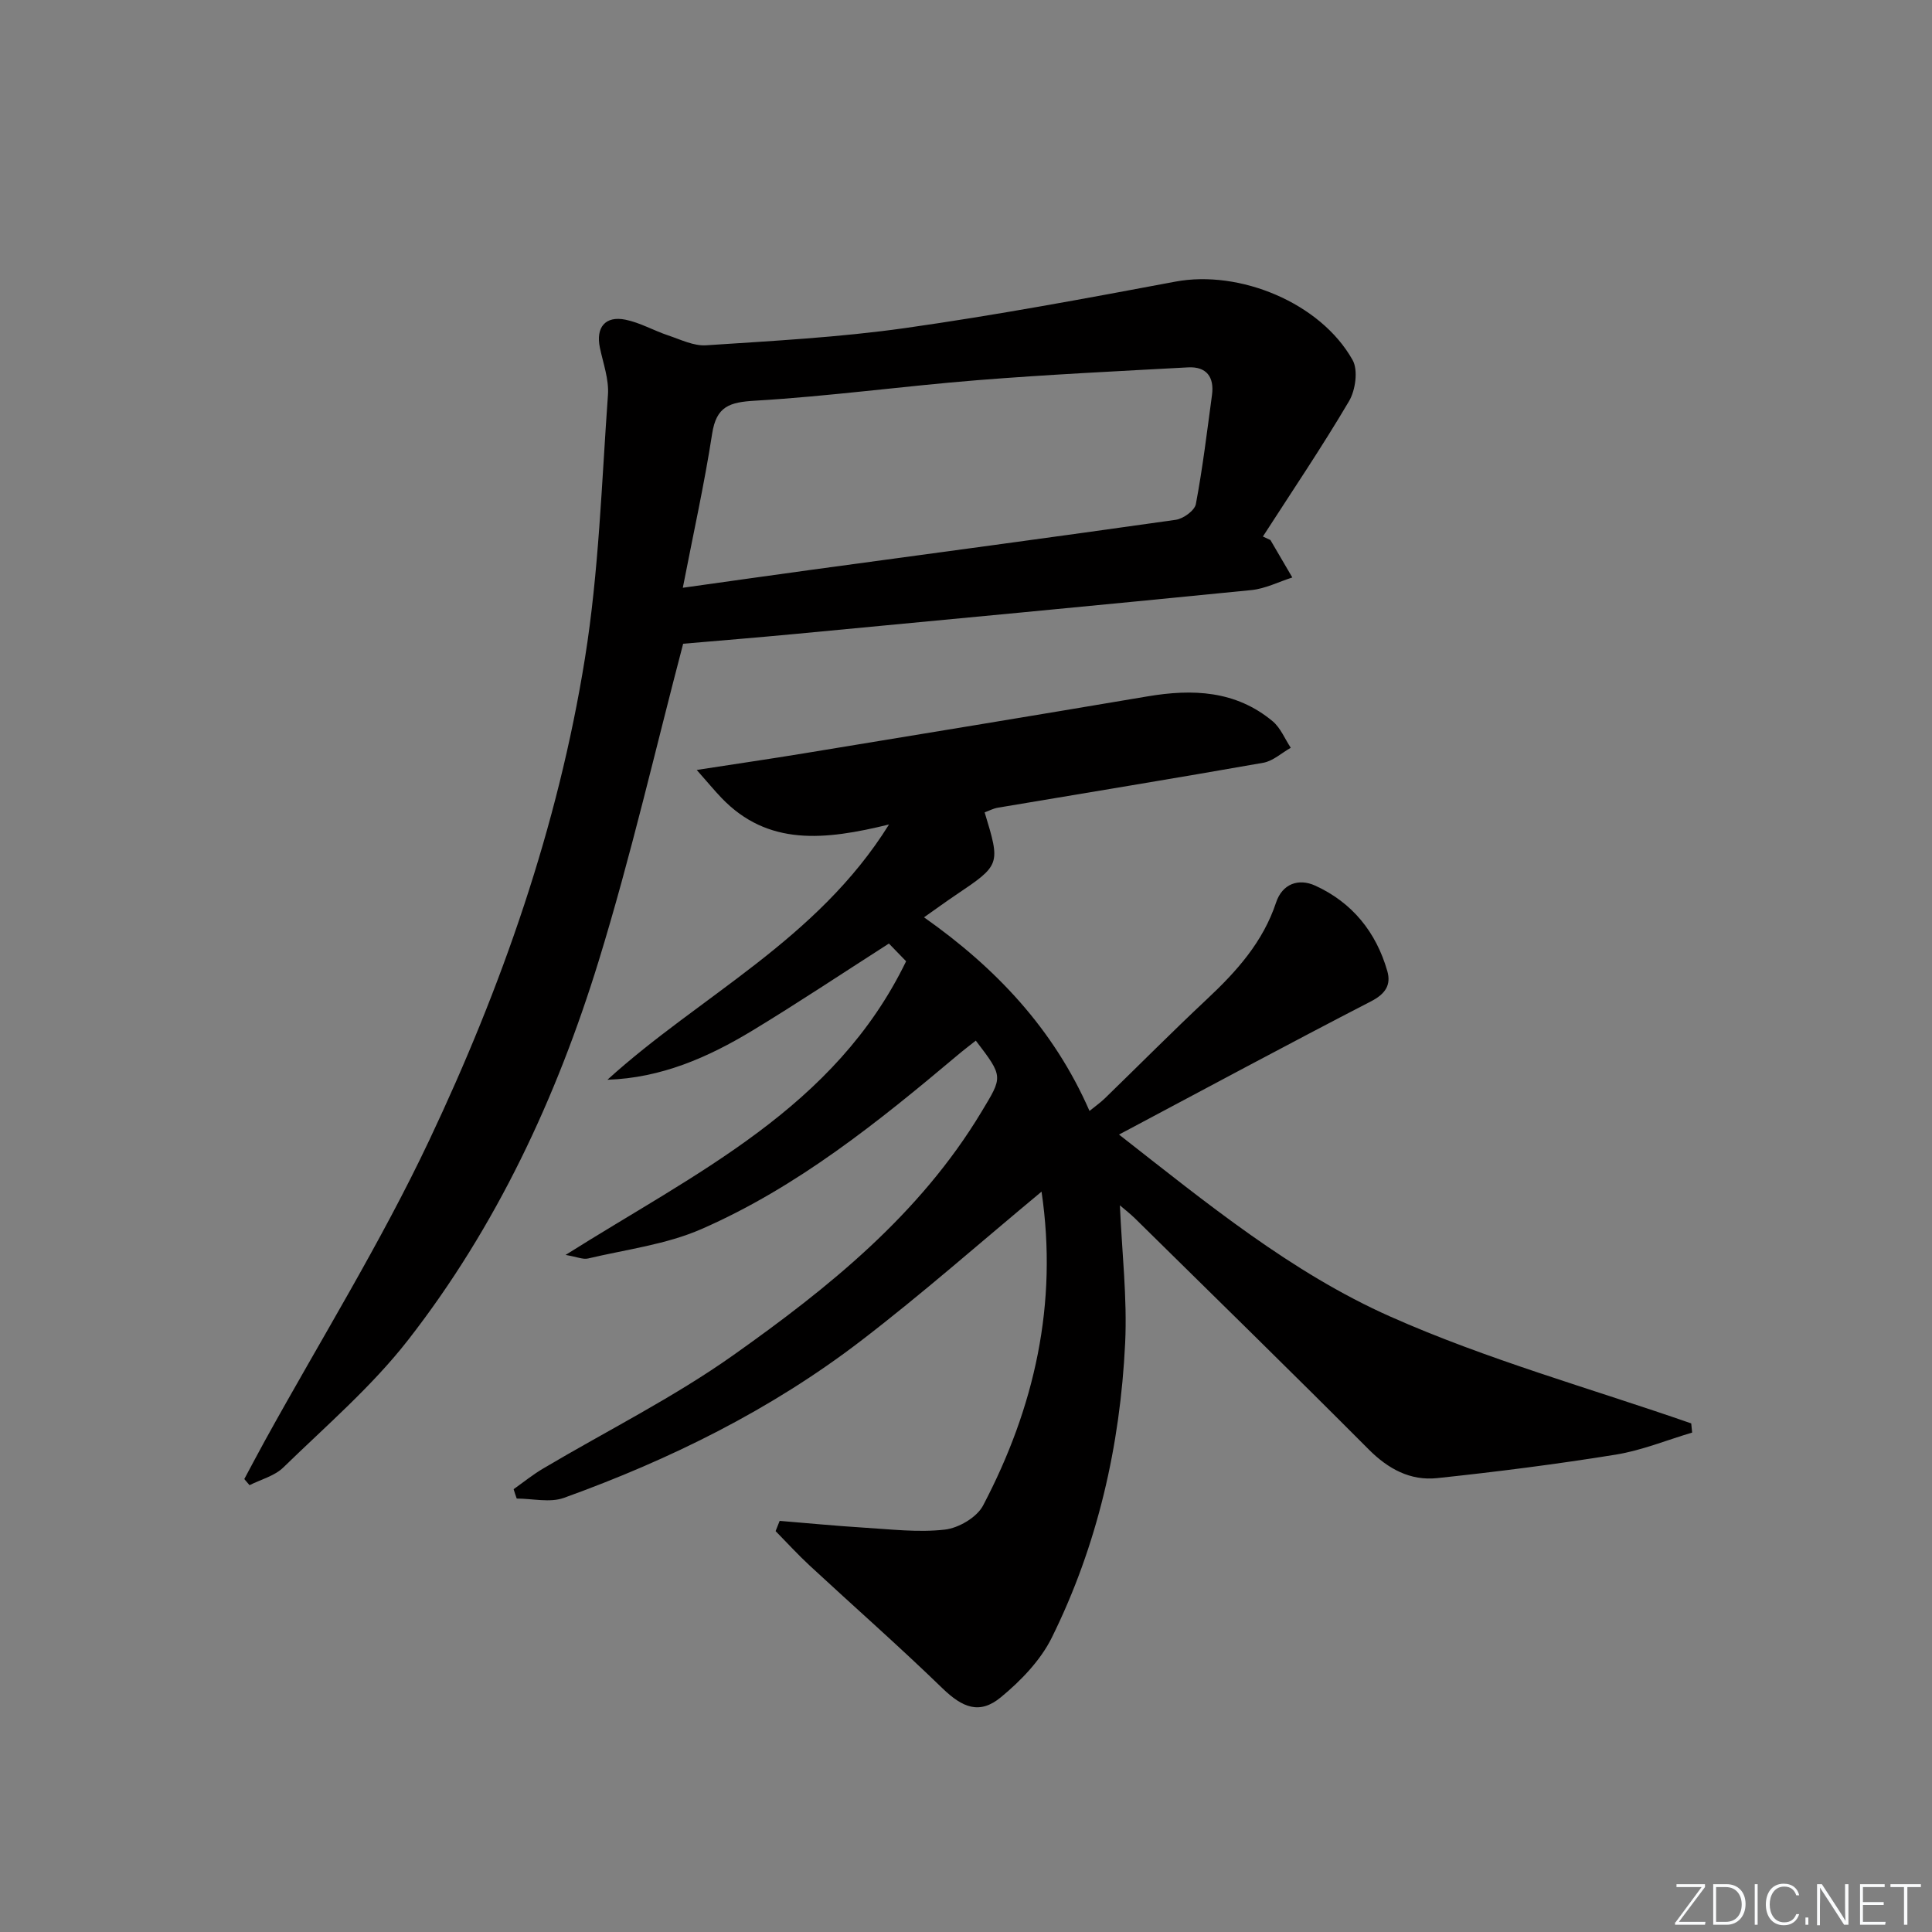 <svg enable-background="new 0 0 400 400" viewBox="0 0 400 400" xmlns="http://www.w3.org/2000/svg"><rect x="0" y="0" width="400" height="400" fill="#808080" stroke="none"/><g fill="#fafbfc"><path d="m346.9 398 5.4-7.3h-5.2v-.6h5.9v.6l-5.4 7.2h5.5l-.1.6h-6.2v-.5z"/><path d="m354.7 390.1h2.8c2.3 0 3.9 1.6 3.9 4.1s-1.6 4.3-3.9 4.3h-2.8zm.6 7.8h2c2.2 0 3.3-1.6 3.3-3.6 0-1.8-1-3.6-3.3-3.6h-2z"/><path d="m363.9 390.1v8.4h-.6v-8.4z"/><path d="m372.5 396.3c-.4 1.3-1.4 2.3-3.2 2.3-2.4 0-3.7-1.9-3.7-4.3 0-2.3 1.2-4.3 3.7-4.3 1.8 0 2.9 1 3.2 2.4h-.6c-.4-1.1-1.1-1.8-2.5-1.8-2.1 0-3 1.9-3 3.7s.9 3.7 3 3.7c1.4 0 2.1-.7 2.5-1.7z"/><path d="m373.8 398.5v-1.5h.6v1.5z"/><path d="m376.2 398.5v-8.4h1c1.3 2 4.4 6.7 4.9 7.6-.1-1.2-.1-2.4-.1-3.8v-3.8h.7v8.4h-.9c-1.2-1.9-4.4-6.8-5-7.7.1 1.1 0 2.3 0 3.9v3.9h-.6z"/><path d="m390 394.4h-4.3v3.5h4.7l-.1.6h-5.2v-8.4h5.1v.6h-4.5v3.1h4.3z"/><path d="m394.2 390.7h-2.8v-.6h6.3v.6h-2.8v7.8h-.7z"/></g><path d="m106.34 308.32c2.03-1.44 3.98-3.02 6.12-4.28 13.15-7.8 26.95-14.67 39.38-23.48 19.71-13.96 38.57-29.1 51.35-50.34 4.41-7.33 4.63-7.2-1.16-14.77-1.25.99-2.53 1.96-3.75 2.99-16.45 13.84-33.22 27.36-53.06 36.03-7.32 3.2-15.61 4.22-23.49 6.09-1.02.24-2.23-.33-4.63-.74 26.96-17.02 55.76-30.39 70.5-60.8-1.02-1.05-2.24-2.31-3.56-3.67-9.78 6.26-18.89 12.34-28.25 18.01-9.19 5.57-18.93 9.83-30.03 10.19 19.12-17.37 43.39-28.9 58.3-52.85-13.27 3.25-25.06 4.55-34.7-5.52-1.46-1.53-2.8-3.16-5.11-5.77 8.46-1.31 15.29-2.3 22.09-3.42 23.75-3.9 47.5-7.8 71.23-11.81 9.34-1.58 18.27-1.23 25.92 5.15 1.64 1.37 2.52 3.64 3.75 5.49-1.89 1.06-3.67 2.74-5.68 3.1-18.31 3.23-36.66 6.22-54.99 9.31-.94.16-1.82.64-2.71.96 3.3 10.87 3.3 10.87-6.06 17.17-1.93 1.3-3.81 2.67-6.49 4.56 14.87 10.48 26.84 23.12 34.26 40.09 1.25-1.02 2.29-1.74 3.18-2.61 7.05-6.84 13.97-13.82 21.14-20.54 6.13-5.74 11.59-11.81 14.31-20.01 1.28-3.85 4.63-5.07 8.1-3.49 7.66 3.49 12.62 9.63 14.93 17.7.81 2.84-.38 4.71-3.36 6.25-17.25 8.9-34.34 18.11-52.19 27.59 18.18 14.22 35.71 28.59 56.16 37.68 20.08 8.93 41.49 14.87 62.31 22.12.06.63.13 1.26.19 1.9-5.27 1.56-10.45 3.7-15.84 4.57-12.26 1.98-24.6 3.55-36.96 4.86-5.54.58-10.13-1.89-14.18-5.96-15.99-16.05-32.2-31.88-48.34-47.78-1.01-1-2.15-1.86-3.16-2.74.42 9.71 1.54 19.17 1.09 28.55-1.03 21.26-5.72 41.82-15.19 60.96-2.34 4.72-6.4 8.92-10.53 12.33-4.42 3.66-7.96 2.17-12.13-1.87-8.94-8.67-18.31-16.9-27.45-25.37-2.46-2.28-4.72-4.76-7.07-7.15.28-.71.56-1.41.84-2.12 5.8.47 11.59 1.04 17.4 1.4 5.6.34 11.28 1.04 16.79.41 2.85-.32 6.63-2.53 7.92-4.98 10.66-20.29 15.53-41.78 12.11-64.99-12.66 10.51-24.71 21.16-37.43 30.91-18.6 14.26-39.47 24.56-61.47 32.49-2.89 1.04-6.49.14-9.76.14-.23-.64-.44-1.29-.64-1.94z" fill="#010000"/><path d="m263.03 111.81c1.51 2.58 3.02 5.17 4.53 7.75-2.82.9-5.59 2.32-8.47 2.61-31.42 3.13-62.87 6.09-94.31 9.07-8.02.76-16.05 1.41-23.34 2.04-5.67 21.54-10.78 43.86-17.49 65.68-8.71 28.29-21.19 55.04-39.48 78.5-7.52 9.64-17 17.78-25.82 26.37-1.81 1.76-4.63 2.47-6.99 3.66-.36-.42-.72-.85-1.08-1.27 1.45-2.7 2.87-5.41 4.35-8.09 11.4-20.66 23.9-40.8 33.96-62.09 15.01-31.74 26.63-64.92 32.21-99.71 2.89-17.99 3.46-36.36 4.77-54.58.23-3.2-.99-6.52-1.67-9.76-.88-4.19 1.1-6.66 5.31-5.8 3.03.62 5.85 2.26 8.82 3.25 2.58.86 5.29 2.22 7.86 2.05 13.76-.91 27.58-1.64 41.22-3.57 18.72-2.65 37.34-6.12 55.93-9.61 13.27-2.49 30.04 4.35 36.7 16.23 1.18 2.1.6 6.25-.74 8.52-5.62 9.53-11.83 18.71-17.83 28.02.53.24 1.05.48 1.56.73zm-121.66 9.88c9.9-1.38 18.26-2.58 26.64-3.72 25.14-3.42 50.3-6.78 75.42-10.35 1.56-.22 3.9-1.91 4.16-3.25 1.41-7.48 2.32-15.05 3.34-22.59.5-3.7-1.12-5.92-4.94-5.72-14.54.79-29.09 1.49-43.6 2.65-15.38 1.23-30.69 3.34-46.08 4.25-5.3.31-8 1.18-8.87 6.85-1.61 10.41-3.9 20.7-6.07 31.88z" fill="#010000"/></svg>